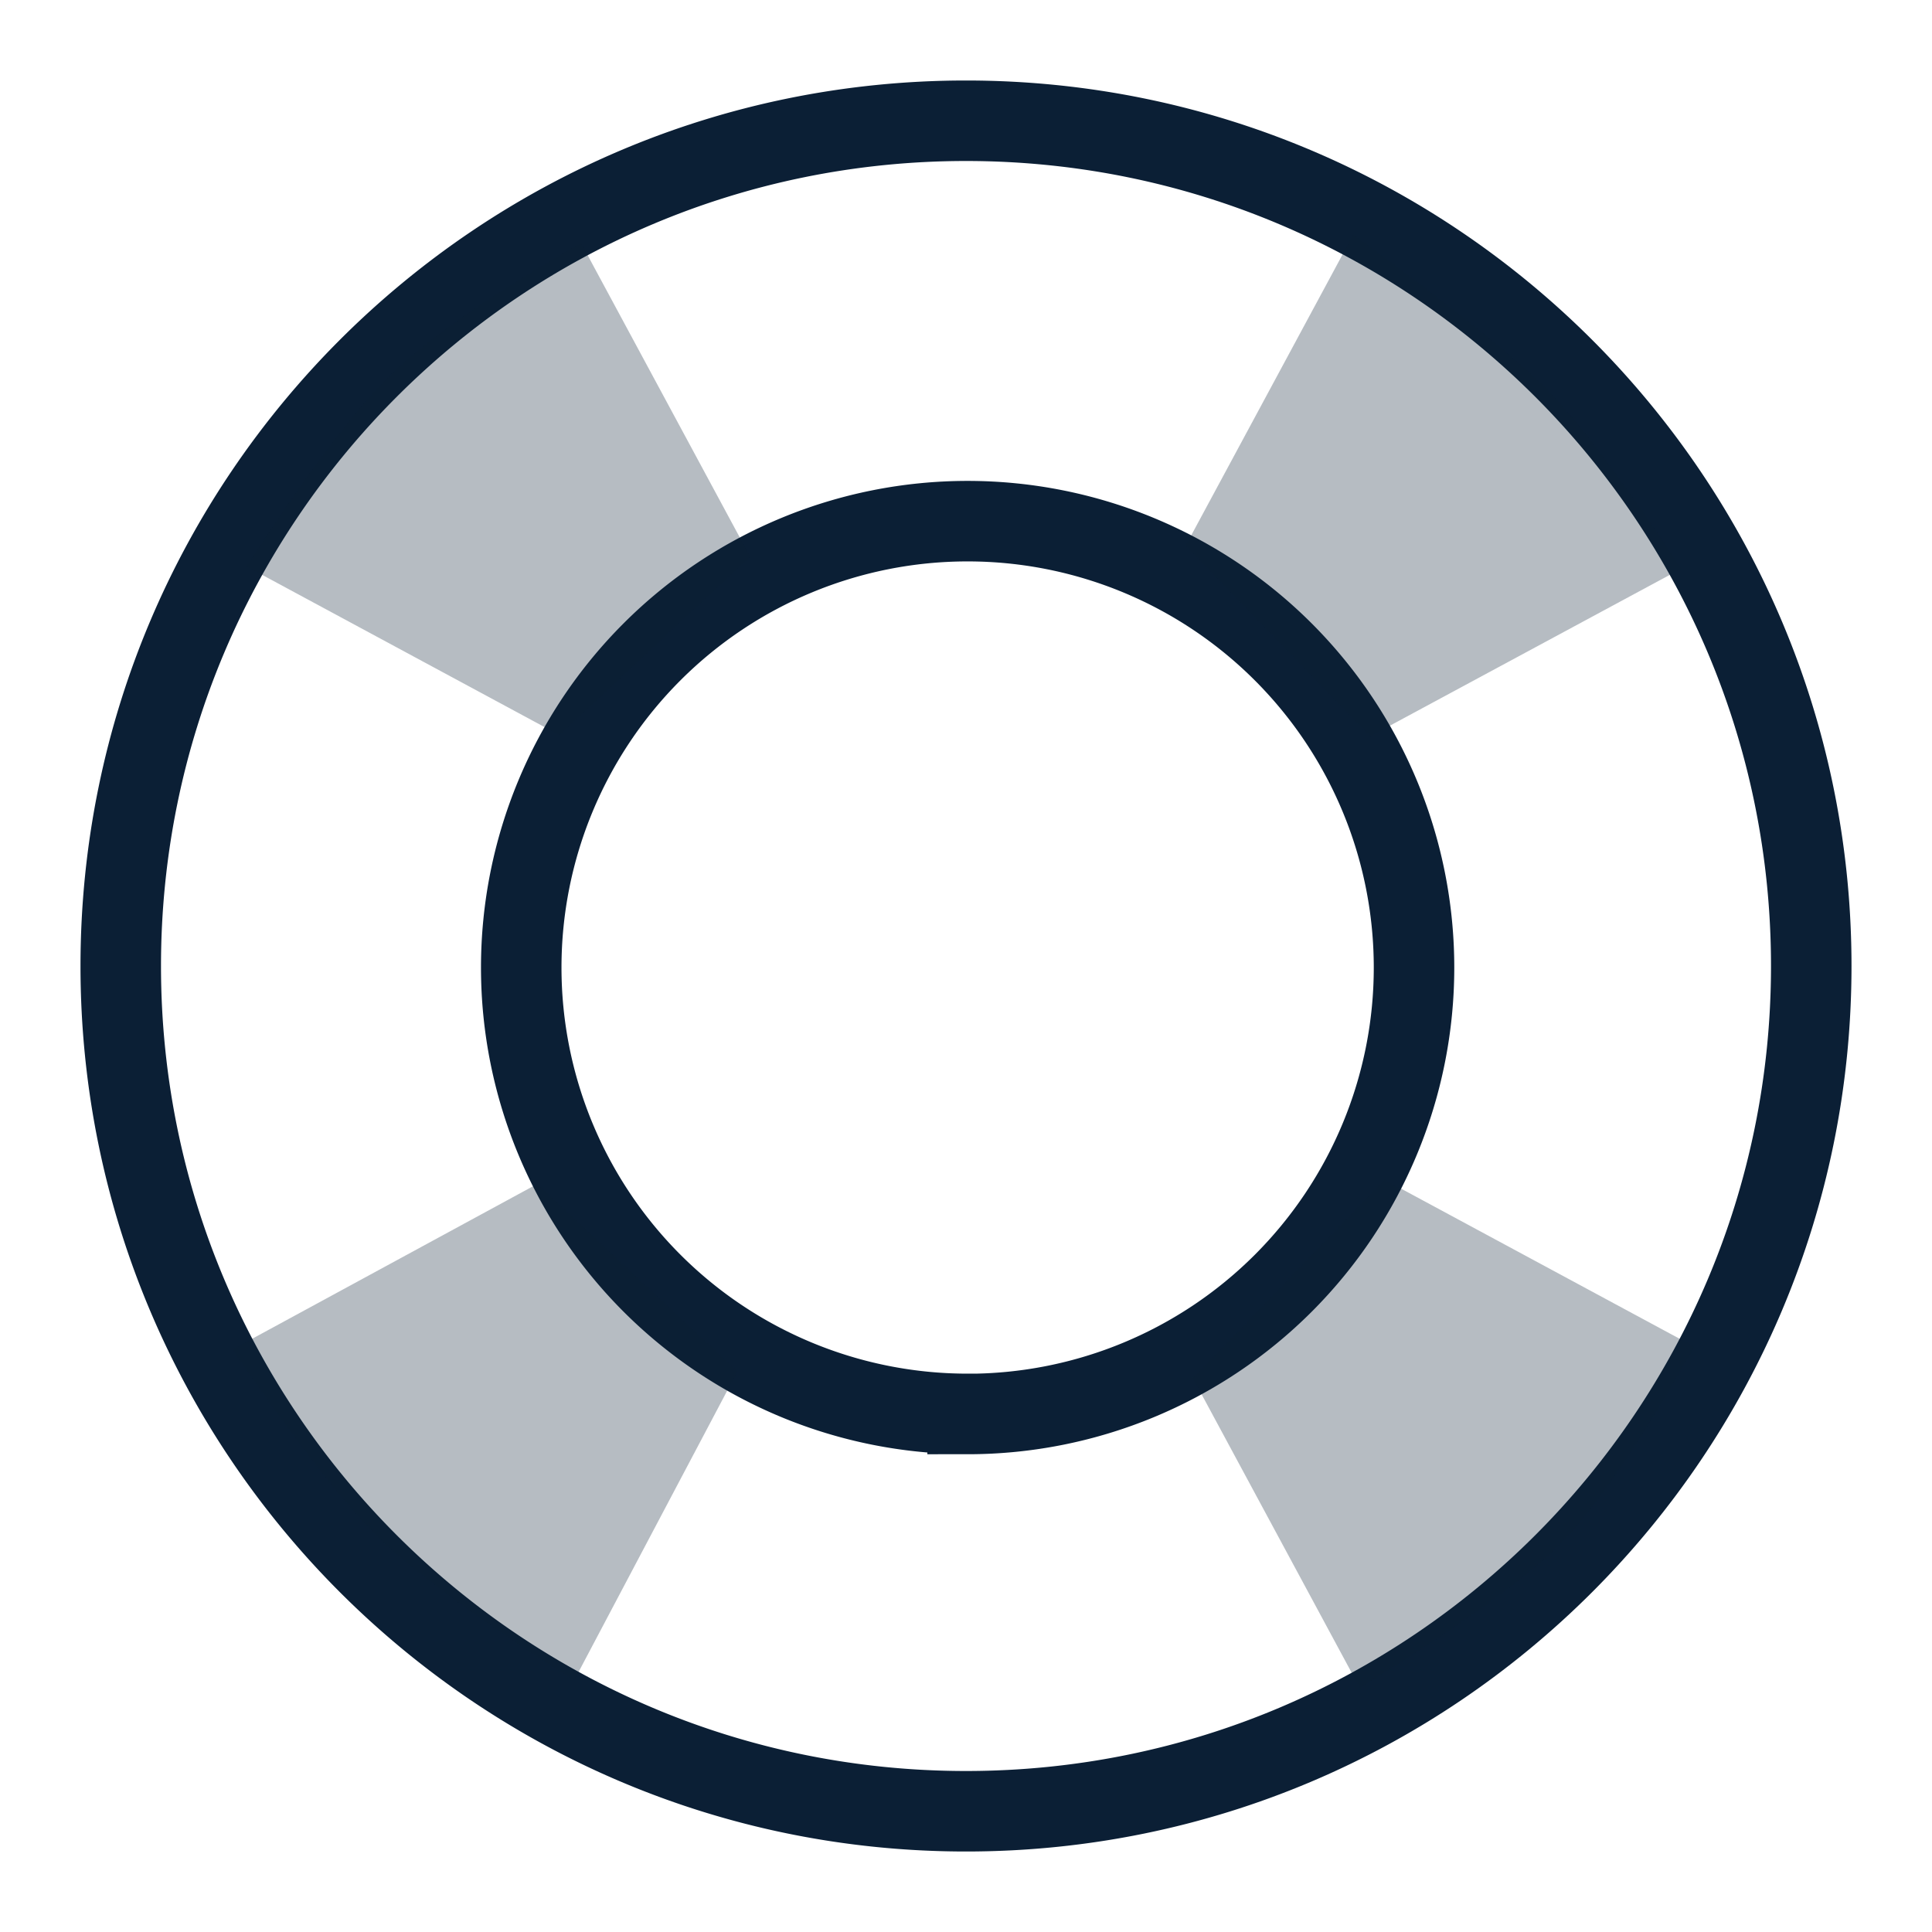 <svg width="24" height="24" viewBox="0 0 24 24" xmlns="http://www.w3.org/2000/svg"><g fill="none" fill-rule="evenodd"><path d="M12 22.5C6.201 22.5 1.5 17.799 1.5 12S6.201 1.5 12 1.5 22.5 6.201 22.5 12 17.799 22.5 12 22.5zm.02-4.935a5.545 5.545 0 1 0 0-11.091 5.545 5.545 0 0 0 0 11.09z" stroke="#0B1F35"/><path d="M9.162 17.033l-2.031 3.843c-1.167-.746-1.971-1.332-2.411-1.759-.44-.426-1.051-1.21-1.833-2.353l3.788-2.057m10.345-5.56l3.866-2.083c-.704-1.068-1.257-1.808-1.66-2.218-.403-.41-1.208-1.054-2.415-1.932L14.728 6.78m.09 10.339l2.074 3.848c1.235-.758 2.067-1.356 2.496-1.793.43-.437.983-1.252 1.661-2.444l-3.852-2.076-2.38 2.465zM6.95 9.132L3.063 7.037c.736-1.145 1.336-1.942 1.8-2.392.464-.45 1.249-.993 2.353-1.63L9.32 6.918 6.95 9.132z" fill="#0B1F35" opacity=".3"/></g></svg>